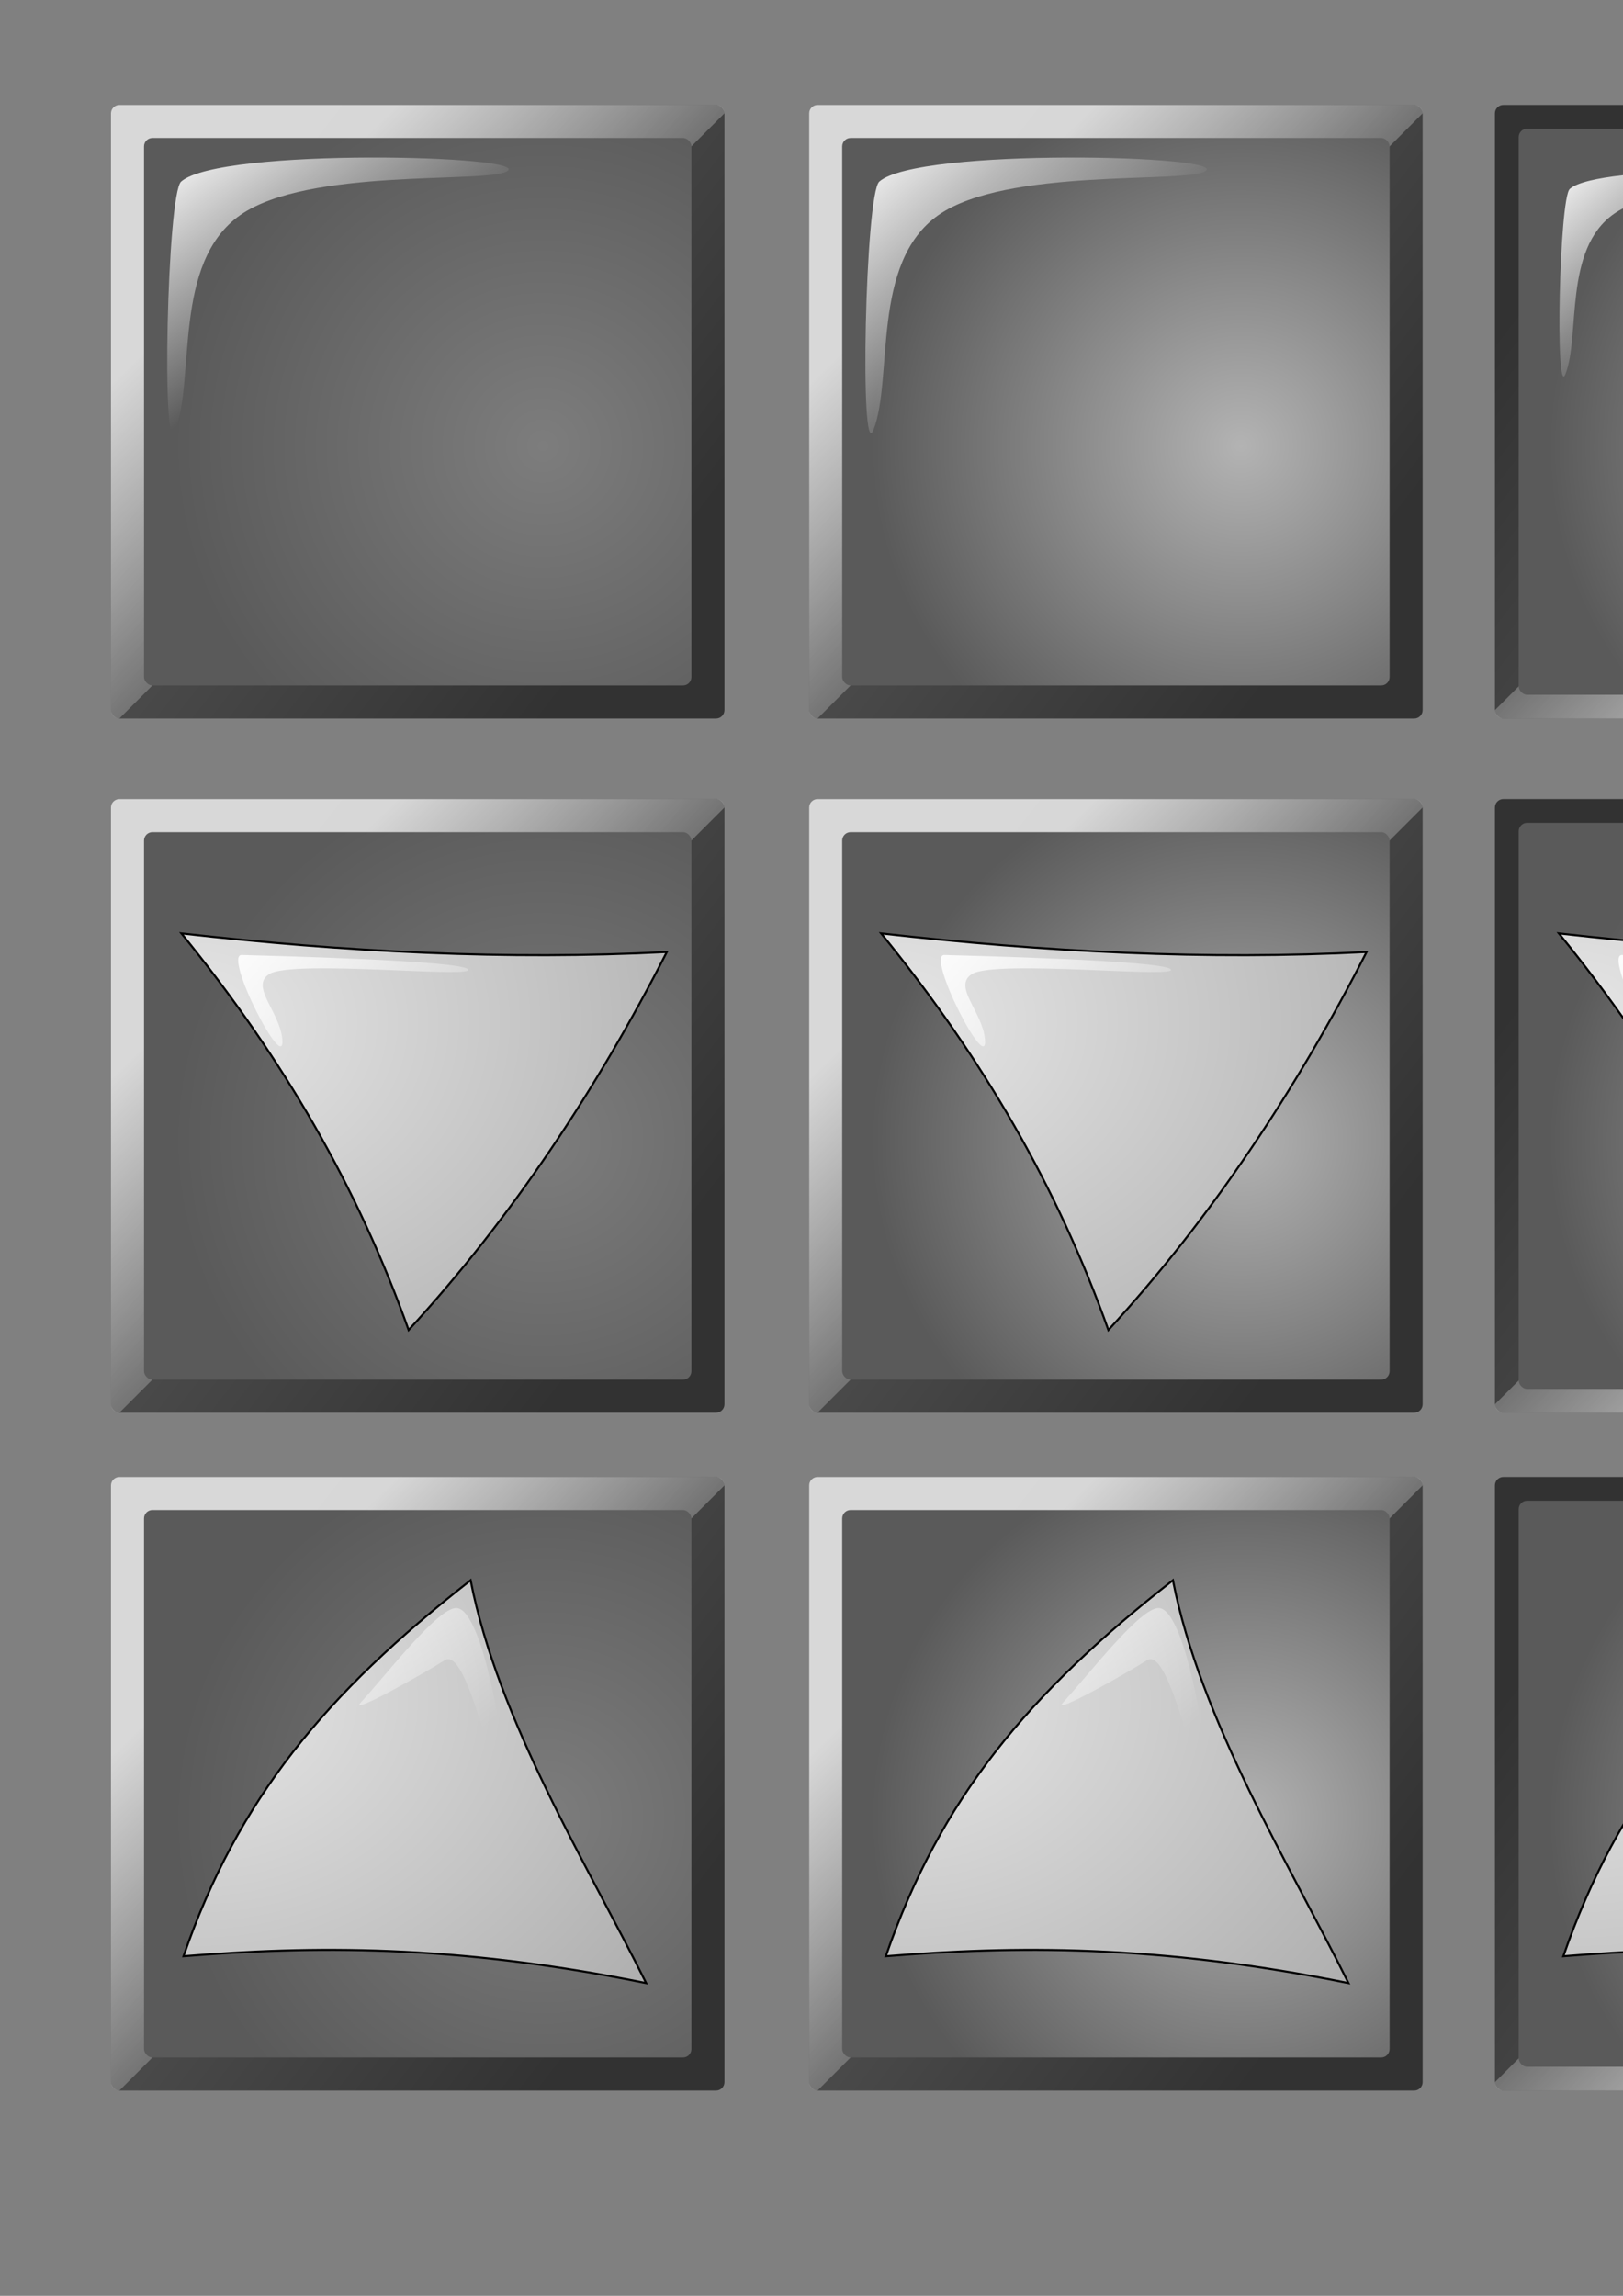 <?xml version="1.0" encoding="UTF-8" standalone="no"?>
<!-- Created with Inkscape (http://www.inkscape.org/) -->
<svg
   xmlns:dc="http://purl.org/dc/elements/1.1/"
   xmlns:cc="http://web.resource.org/cc/"
   xmlns:rdf="http://www.w3.org/1999/02/22-rdf-syntax-ns#"
   xmlns:svg="http://www.w3.org/2000/svg"
   xmlns="http://www.w3.org/2000/svg"
   xmlns:xlink="http://www.w3.org/1999/xlink"
   xmlns:sodipodi="http://inkscape.sourceforge.net/DTD/sodipodi-0.dtd"
   xmlns:inkscape="http://www.inkscape.org/namespaces/inkscape"
   sodipodi:docname="scrollbar.svg"
   sodipodi:docbase="/home/egore/source/lincity-ng/data/images/gui/scrollbar"
   inkscape:version="0.41"
   sodipodi:version="0.32"
   id="svg2"
   height="297mm"
   width="210mm">
  <rect width="100%" height="100%" fill="#808080" stroke="none"/>
  <defs
     id="defs3">
    <linearGradient
       id="linearGradient9067">
      <stop
         id="stop9069"
         offset="0"
         style="stop-color:#e6e6e6;stop-opacity:1;" />
      <stop
         id="stop9071"
         offset="1"
         style="stop-color:#aeaeae;stop-opacity:1;" />
    </linearGradient>
    <linearGradient
       id="linearGradient7479">
      <stop
         id="stop7481"
         offset="0"
         style="stop-color:#b3b3b3;stop-opacity:1;" />
      <stop
         id="stop7483"
         offset="1"
         style="stop-color:#5a5a5a;stop-opacity:1;" />
    </linearGradient>
    <linearGradient
       id="linearGradient4357">
      <stop
         id="stop4359"
         offset="0"
         style="stop-color:#7d7d7d;stop-opacity:1;" />
      <stop
         id="stop4361"
         offset="1"
         style="stop-color:#5a5a5a;stop-opacity:1;" />
    </linearGradient>
    <linearGradient
       id="linearGradient3591">
      <stop
         id="stop3593"
         offset="0"
         style="stop-color:#585858;stop-opacity:1;" />
      <stop
         id="stop3595"
         offset="1"
         style="stop-color:#323232;stop-opacity:1;" />
    </linearGradient>
    <linearGradient
       id="linearGradient2065"
       inkscape:collect="always">
      <stop
         id="stop2067"
         offset="0"
         style="stop-color:#ffffff;stop-opacity:1;" />
      <stop
         id="stop2069"
         offset="1"
         style="stop-color:#ffffff;stop-opacity:0;" />
    </linearGradient>
    <linearGradient
       gradientTransform="translate(354.286,0)"
       y2="269.075"
       x2="317.746"
       y1="105.909"
       x1="107.867"
       gradientUnits="userSpaceOnUse"
       id="linearGradient5929"
       xlink:href="#linearGradient3591"
       inkscape:collect="always" />
    <linearGradient
       gradientTransform="translate(354.286,0)"
       y2="252.874"
       x2="222.821"
       y1="128.649"
       x1="101.884"
       gradientUnits="userSpaceOnUse"
       id="linearGradient5931"
       xlink:href="#linearGradient2065"
       inkscape:collect="always" />
    <radialGradient
       gradientTransform="translate(354.286,0)"
       r="180.719"
       fy="218.039"
       fx="252.64"
       cy="218.039"
       cx="252.64"
       gradientUnits="userSpaceOnUse"
       id="radialGradient5933"
       xlink:href="#linearGradient7479"
       inkscape:collect="always" />
    <linearGradient
       y2="177.012"
       x2="461.669"
       y1="90.361"
       x1="367.269"
       gradientTransform="scale(1.112,0.899)"
       gradientUnits="userSpaceOnUse"
       id="linearGradient5935"
       xlink:href="#linearGradient2065"
       inkscape:collect="always" />
    <linearGradient
       y2="269.075"
       x2="317.746"
       y1="105.909"
       x1="107.867"
       gradientTransform="translate(12.854,0)"
       gradientUnits="userSpaceOnUse"
       id="linearGradient6713"
       xlink:href="#linearGradient3591"
       inkscape:collect="always" />
    <linearGradient
       y2="252.874"
       x2="222.821"
       y1="128.649"
       x1="101.884"
       gradientTransform="translate(12.854,0)"
       gradientUnits="userSpaceOnUse"
       id="linearGradient6715"
       xlink:href="#linearGradient2065"
       inkscape:collect="always" />
    <radialGradient
       r="180.719"
       fy="218.039"
       fx="252.64"
       cy="218.039"
       cx="252.64"
       gradientTransform="translate(12.854,0)"
       gradientUnits="userSpaceOnUse"
       id="radialGradient6717"
       xlink:href="#linearGradient4357"
       inkscape:collect="always" />
    <linearGradient
       y2="185.209"
       x2="131.109"
       y1="96.215"
       x1="53.7"
       gradientTransform="scale(1.112,0.899)"
       gradientUnits="userSpaceOnUse"
       id="linearGradient6719"
       xlink:href="#linearGradient2065"
       inkscape:collect="always" />
    <linearGradient
       y2="269.075"
       x2="317.746"
       y1="105.909"
       x1="107.867"
       gradientTransform="translate(-1072.504,-402.617)"
       gradientUnits="userSpaceOnUse"
       id="linearGradient8251"
       xlink:href="#linearGradient3591"
       inkscape:collect="always" />
    <linearGradient
       y2="252.874"
       x2="222.821"
       y1="128.649"
       x1="101.884"
       gradientTransform="matrix(-1,0,0,-1,1072.504,402.617)"
       gradientUnits="userSpaceOnUse"
       id="linearGradient8253"
       xlink:href="#linearGradient2065"
       inkscape:collect="always" />
    <radialGradient
       r="180.719"
       fy="218.039"
       fx="252.64"
       cy="218.039"
       cx="252.64"
       gradientTransform="matrix(1.034,0,0,1.034,683.155,-6.837)"
       gradientUnits="userSpaceOnUse"
       id="radialGradient8255"
       xlink:href="#linearGradient7479"
       inkscape:collect="always" />
    <linearGradient
       y2="177.012"
       x2="461.669"
       y1="90.361"
       x1="367.269"
       gradientTransform="matrix(0.83,0,0,0.671,446.959,26.14)"
       gradientUnits="userSpaceOnUse"
       id="linearGradient8257"
       xlink:href="#linearGradient2065"
       inkscape:collect="always" />
    <linearGradient
       y2="269.075"
       x2="317.746"
       y1="105.909"
       x1="107.867"
       gradientTransform="translate(354.286,339.411)"
       gradientUnits="userSpaceOnUse"
       id="linearGradient8283"
       xlink:href="#linearGradient3591"
       inkscape:collect="always" />
    <linearGradient
       y2="252.874"
       x2="222.821"
       y1="128.649"
       x1="101.884"
       gradientTransform="translate(354.286,339.411)"
       gradientUnits="userSpaceOnUse"
       id="linearGradient8285"
       xlink:href="#linearGradient2065"
       inkscape:collect="always" />
    <radialGradient
       r="180.719"
       fy="218.039"
       fx="252.64"
       cy="218.039"
       cx="252.64"
       gradientTransform="translate(354.286,339.411)"
       gradientUnits="userSpaceOnUse"
       id="radialGradient8287"
       xlink:href="#linearGradient7479"
       inkscape:collect="always" />
    <linearGradient
       y2="177.012"
       x2="461.669"
       y1="90.361"
       x1="367.269"
       gradientTransform="matrix(1.112,0,0,0.899,0,339.411)"
       gradientUnits="userSpaceOnUse"
       id="linearGradient8289"
       xlink:href="#linearGradient2065"
       inkscape:collect="always" />
    <linearGradient
       y2="269.075"
       x2="317.746"
       y1="105.909"
       x1="107.867"
       gradientTransform="translate(12.854,339.411)"
       gradientUnits="userSpaceOnUse"
       id="linearGradient8291"
       xlink:href="#linearGradient3591"
       inkscape:collect="always" />
    <linearGradient
       y2="252.874"
       x2="222.821"
       y1="128.649"
       x1="101.884"
       gradientTransform="translate(12.854,339.411)"
       gradientUnits="userSpaceOnUse"
       id="linearGradient8293"
       xlink:href="#linearGradient2065"
       inkscape:collect="always" />
    <radialGradient
       r="180.719"
       fy="218.039"
       fx="252.64"
       cy="218.039"
       cx="252.64"
       gradientTransform="translate(12.854,339.411)"
       gradientUnits="userSpaceOnUse"
       id="radialGradient8295"
       xlink:href="#linearGradient4357"
       inkscape:collect="always" />
    <linearGradient
       y2="185.209"
       x2="131.109"
       y1="96.215"
       x1="53.7"
       gradientTransform="matrix(1.112,0,0,0.899,0,339.411)"
       gradientUnits="userSpaceOnUse"
       id="linearGradient8297"
       xlink:href="#linearGradient2065"
       inkscape:collect="always" />
    <linearGradient
       y2="269.075"
       x2="317.746"
       y1="105.909"
       x1="107.867"
       gradientTransform="translate(-1072.504,-742.029)"
       gradientUnits="userSpaceOnUse"
       id="linearGradient8299"
       xlink:href="#linearGradient3591"
       inkscape:collect="always" />
    <linearGradient
       y2="252.874"
       x2="222.821"
       y1="128.649"
       x1="101.884"
       gradientTransform="matrix(-1,0,0,-1,1072.504,742.029)"
       gradientUnits="userSpaceOnUse"
       id="linearGradient8301"
       xlink:href="#linearGradient2065"
       inkscape:collect="always" />
    <radialGradient
       r="180.719"
       fy="218.039"
       fx="252.64"
       cy="218.039"
       cx="252.64"
       gradientTransform="matrix(1.034,0,0,1.034,683.155,332.574)"
       gradientUnits="userSpaceOnUse"
       id="radialGradient8303"
       xlink:href="#linearGradient7479"
       inkscape:collect="always" />
    <linearGradient
       y2="177.012"
       x2="461.669"
       y1="90.361"
       x1="367.269"
       gradientTransform="matrix(0.83,0,0,0.671,446.959,365.551)"
       gradientUnits="userSpaceOnUse"
       id="linearGradient8305"
       xlink:href="#linearGradient2065"
       inkscape:collect="always" />
    <radialGradient
       gradientUnits="userSpaceOnUse"
       r="252.287"
       fy="567.47"
       fx="85.434"
       cy="567.47"
       cx="85.434"
       gradientTransform="matrix(1.106,0,0,0.904,2.857,-13.132)"
       id="radialGradient9075"
       xlink:href="#linearGradient9067"
       inkscape:collect="always" />
    <linearGradient
       y2="177.012"
       x2="461.669"
       y1="90.361"
       x1="367.269"
       gradientTransform="matrix(1.112,0,0,0.899,-316.362,389.751)"
       gradientUnits="userSpaceOnUse"
       id="linearGradient9083"
       xlink:href="#linearGradient2065"
       inkscape:collect="always" />
    <radialGradient
       r="252.287"
       fy="567.47"
       fx="85.434"
       cy="567.47"
       cx="85.434"
       gradientTransform="matrix(1.106,0,0,0.904,345.054,-13.132)"
       gradientUnits="userSpaceOnUse"
       id="radialGradient9089"
       xlink:href="#linearGradient9067"
       inkscape:collect="always" />
    <linearGradient
       y2="177.012"
       x2="461.669"
       y1="90.361"
       x1="367.269"
       gradientTransform="matrix(1.112,0,0,0.899,27.264,389.751)"
       gradientUnits="userSpaceOnUse"
       id="linearGradient9091"
       xlink:href="#linearGradient2065"
       inkscape:collect="always" />
    <radialGradient
       r="252.287"
       fy="567.47"
       fx="85.434"
       cy="567.47"
       cx="85.434"
       gradientTransform="matrix(1.106,0,0,0.904,676.482,-13.132)"
       gradientUnits="userSpaceOnUse"
       id="radialGradient9855"
       xlink:href="#linearGradient9067"
       inkscape:collect="always" />
    <linearGradient
       y2="177.012"
       x2="461.669"
       y1="90.361"
       x1="367.269"
       gradientTransform="matrix(1.112,0,0,0.899,358.692,389.751)"
       gradientUnits="userSpaceOnUse"
       id="linearGradient9857"
       xlink:href="#linearGradient2065"
       inkscape:collect="always" />
    <radialGradient
       r="252.287"
       fy="567.47"
       fx="85.434"
       cy="567.47"
       cx="85.434"
       gradientTransform="matrix(1.106,0,0,0.904,-54.286,1.154)"
       gradientUnits="userSpaceOnUse"
       id="radialGradient10617"
       xlink:href="#linearGradient9067"
       inkscape:collect="always" />
    <linearGradient
       y2="269.075"
       x2="317.746"
       y1="105.909"
       x1="107.867"
       gradientTransform="translate(354.286,670.84)"
       gradientUnits="userSpaceOnUse"
       id="linearGradient10650"
       xlink:href="#linearGradient3591"
       inkscape:collect="always" />
    <linearGradient
       y2="252.874"
       x2="222.821"
       y1="128.649"
       x1="101.884"
       gradientTransform="translate(354.286,670.84)"
       gradientUnits="userSpaceOnUse"
       id="linearGradient10652"
       xlink:href="#linearGradient2065"
       inkscape:collect="always" />
    <radialGradient
       r="180.719"
       fy="218.039"
       fx="252.64"
       cy="218.039"
       cx="252.64"
       gradientTransform="translate(354.286,670.84)"
       gradientUnits="userSpaceOnUse"
       id="radialGradient10654"
       xlink:href="#linearGradient7479"
       inkscape:collect="always" />
    <linearGradient
       y2="269.075"
       x2="317.746"
       y1="105.909"
       x1="107.867"
       gradientTransform="translate(12.854,670.84)"
       gradientUnits="userSpaceOnUse"
       id="linearGradient10656"
       xlink:href="#linearGradient3591"
       inkscape:collect="always" />
    <linearGradient
       y2="252.874"
       x2="222.821"
       y1="128.649"
       x1="101.884"
       gradientTransform="translate(12.854,670.84)"
       gradientUnits="userSpaceOnUse"
       id="linearGradient10658"
       xlink:href="#linearGradient2065"
       inkscape:collect="always" />
    <radialGradient
       r="180.719"
       fy="218.039"
       fx="252.64"
       cy="218.039"
       cx="252.64"
       gradientTransform="translate(12.854,670.84)"
       gradientUnits="userSpaceOnUse"
       id="radialGradient10660"
       xlink:href="#linearGradient4357"
       inkscape:collect="always" />
    <linearGradient
       y2="269.075"
       x2="317.746"
       y1="105.909"
       x1="107.867"
       gradientTransform="translate(-1072.504,-1073.457)"
       gradientUnits="userSpaceOnUse"
       id="linearGradient10662"
       xlink:href="#linearGradient3591"
       inkscape:collect="always" />
    <linearGradient
       y2="252.874"
       x2="222.821"
       y1="128.649"
       x1="101.884"
       gradientTransform="matrix(-1,0,0,-1,1072.504,1073.457)"
       gradientUnits="userSpaceOnUse"
       id="linearGradient10664"
       xlink:href="#linearGradient2065"
       inkscape:collect="always" />
    <radialGradient
       r="180.719"
       fy="218.039"
       fx="252.64"
       cy="218.039"
       cx="252.64"
       gradientTransform="matrix(1.034,0,0,1.034,683.155,664.003)"
       gradientUnits="userSpaceOnUse"
       id="radialGradient10666"
       xlink:href="#linearGradient7479"
       inkscape:collect="always" />
    <radialGradient
       r="252.287"
       fy="567.47"
       fx="85.434"
       cy="567.47"
       cx="85.434"
       gradientTransform="matrix(1.106,0,0,0.904,2.857,318.297)"
       gradientUnits="userSpaceOnUse"
       id="radialGradient10668"
       xlink:href="#linearGradient9067"
       inkscape:collect="always" />
    <linearGradient
       y2="177.012"
       x2="461.669"
       y1="90.361"
       x1="367.269"
       gradientTransform="matrix(1.112,0,0,0.899,-316.362,721.18)"
       gradientUnits="userSpaceOnUse"
       id="linearGradient10670"
       xlink:href="#linearGradient2065"
       inkscape:collect="always" />
    <radialGradient
       r="252.287"
       fy="567.47"
       fx="85.434"
       cy="567.47"
       cx="85.434"
       gradientTransform="matrix(1.106,0,0,0.904,345.054,318.297)"
       gradientUnits="userSpaceOnUse"
       id="radialGradient10672"
       xlink:href="#linearGradient9067"
       inkscape:collect="always" />
    <linearGradient
       y2="177.012"
       x2="461.669"
       y1="90.361"
       x1="367.269"
       gradientTransform="matrix(1.112,0,0,0.899,27.264,721.18)"
       gradientUnits="userSpaceOnUse"
       id="linearGradient10674"
       xlink:href="#linearGradient2065"
       inkscape:collect="always" />
    <radialGradient
       r="252.287"
       fy="567.47"
       fx="85.434"
       cy="567.47"
       cx="85.434"
       gradientTransform="matrix(1.106,0,0,0.904,676.482,318.297)"
       gradientUnits="userSpaceOnUse"
       id="radialGradient10676"
       xlink:href="#linearGradient9067"
       inkscape:collect="always" />
    <linearGradient
       y2="177.012"
       x2="461.669"
       y1="90.361"
       x1="367.269"
       gradientTransform="matrix(1.112,0,0,0.899,358.692,721.18)"
       gradientUnits="userSpaceOnUse"
       id="linearGradient10678"
       xlink:href="#linearGradient2065"
       inkscape:collect="always" />
    <radialGradient
       r="252.287"
       fy="567.47"
       fx="85.434"
       cy="567.47"
       cx="85.434"
       gradientTransform="matrix(1.106,0,0,0.904,346.309,318.297)"
       gradientUnits="userSpaceOnUse"
       id="radialGradient10684"
       xlink:href="#linearGradient9067"
       inkscape:collect="always" />
    <linearGradient
       y2="177.012"
       x2="461.669"
       y1="90.361"
       x1="367.269"
       gradientTransform="matrix(1.112,0,0,0.899,27.09,721.18)"
       gradientUnits="userSpaceOnUse"
       id="linearGradient10686"
       xlink:href="#linearGradient2065"
       inkscape:collect="always" />
    <radialGradient
       r="252.287"
       fy="567.47"
       fx="85.434"
       cy="567.47"
       cx="85.434"
       gradientTransform="matrix(1.106,0,0,0.904,677.639,318.297)"
       gradientUnits="userSpaceOnUse"
       id="radialGradient10692"
       xlink:href="#linearGradient9067"
       inkscape:collect="always" />
    <linearGradient
       y2="177.012"
       x2="461.669"
       y1="90.361"
       x1="367.269"
       gradientTransform="matrix(1.112,0,0,0.899,358.42,721.18)"
       gradientUnits="userSpaceOnUse"
       id="linearGradient10694"
       xlink:href="#linearGradient2065"
       inkscape:collect="always" />
  </defs>
  <sodipodi:namedview
     inkscape:window-y="0"
     inkscape:window-x="0"
     inkscape:window-height="966"
     inkscape:window-width="1272"
     inkscape:current-layer="layer1"
     inkscape:document-units="px"
     inkscape:cy="259.56648"
     inkscape:cx="547.65893"
     inkscape:zoom="0.70000000"
     inkscape:pageshadow="2"
     inkscape:pageopacity="0.0"
     borderopacity="1.0"
     bordercolor="#666666"
     pagecolor="#ffffff"
     id="base" />
  <g
     id="layer1"
     inkscape:groupmode="layer"
     inkscape:label="Layer 1">
    <rect
       inkscape:export-ydpi="6.0000000"
       inkscape:export-xdpi="6.0000000"
       inkscape:export-filename="/home/egore/source/lincity-ng/data/images/gui/scrollbar/scroller_hover.png"
       rx="4.109"
       ry="4.109"
       y="51.301"
       x="395.702"
       height="300.015"
       width="300.015"
       id="rect5921"
       style="fill:url(#linearGradient5929);fill-opacity:1;stroke:none;stroke-width:3;stroke-linecap:round;stroke-linejoin:round;stroke-miterlimit:4;stroke-opacity:1" />
    <path
       inkscape:export-ydpi="6.0000000"
       inkscape:export-xdpi="6.0000000"
       inkscape:export-filename="/home/egore/source/lincity-ng/data/images/gui/scrollbar/scroller_hover.png"
       sodipodi:nodetypes="ccccccc"
       id="path5923"
       d="M 399.811,51.301 L 691.608,51.301 C 693.885,51.301 695.717,53.134 695.717,55.41 L 399.811,351.316 C 397.535,351.316 395.702,349.484 395.702,347.207 L 395.702,55.41 C 395.702,53.134 397.535,51.301 399.811,51.301 z "
       style="opacity:0.766;fill:url(#linearGradient5931);fill-opacity:1;stroke:none;stroke-width:3;stroke-linecap:round;stroke-linejoin:round;stroke-miterlimit:4;stroke-opacity:1" />
    <rect
       inkscape:export-ydpi="6.0000000"
       inkscape:export-xdpi="6.0000000"
       inkscape:export-filename="/home/egore/source/lincity-ng/data/images/gui/scrollbar/scroller_hover.png"
       rx="4.109"
       ry="4.109"
       y="67.463"
       x="411.864"
       height="267.69"
       width="267.69"
       id="rect5925"
       style="stroke-opacity:1;stroke-miterlimit:4;stroke-linejoin:round;stroke-linecap:round;stroke-width:3;stroke:none;fill-opacity:1.0;fill:url(#radialGradient5933)" />
    <path
       inkscape:export-ydpi="6.0000000"
       inkscape:export-xdpi="6.0000000"
       inkscape:export-filename="/home/egore/source/lincity-ng/data/images/gui/scrollbar/scroller_hover.png"
       sodipodi:nodetypes="cssss"
       id="path5927"
       d="M 427.143,210.219 C 420.313,227.545 423.105,94.872 430,88.791 C 449.042,71.995 603.137,75.895 589.286,83.791 C 578.831,89.751 491.973,81.893 458.836,105.225 C 425.699,128.556 436.998,185.219 427.143,210.219 z "
       style="stroke-opacity:1;stroke-linejoin:miter;stroke-linecap:butt;stroke-width:1px;stroke:none;fill-rule:evenodd;fill-opacity:1.0;fill:url(#linearGradient5935)" />
    <rect
       inkscape:export-ydpi="6.0000000"
       inkscape:export-xdpi="6.0000000"
       inkscape:export-filename="/home/egore/source/lincity-ng/data/images/gui/scrollbar/scroller.png"
       rx="4.109"
       ry="4.109"
       y="51.301"
       x="54.27"
       height="300.015"
       width="300.015"
       id="rect6705"
       style="fill:url(#linearGradient6713);fill-opacity:1;stroke:none;stroke-width:3;stroke-linecap:round;stroke-linejoin:round;stroke-miterlimit:4;stroke-opacity:1" />
    <path
       inkscape:export-ydpi="6.0000000"
       inkscape:export-xdpi="6.0000000"
       inkscape:export-filename="/home/egore/source/lincity-ng/data/images/gui/scrollbar/scroller.png"
       sodipodi:nodetypes="ccccccc"
       id="path6707"
       d="M 58.379,51.301 L 350.177,51.301 C 352.453,51.301 354.286,53.134 354.286,55.41 L 58.379,351.316 C 56.103,351.316 54.27,349.484 54.27,347.207 L 54.27,55.41 C 54.27,53.134 56.103,51.301 58.379,51.301 z "
       style="opacity:0.766;fill:url(#linearGradient6715);fill-opacity:1;stroke:none;stroke-width:3;stroke-linecap:round;stroke-linejoin:round;stroke-miterlimit:4;stroke-opacity:1" />
    <rect
       inkscape:export-ydpi="6.0000000"
       inkscape:export-xdpi="6.0000000"
       inkscape:export-filename="/home/egore/source/lincity-ng/data/images/gui/scrollbar/scroller.png"
       rx="4.109"
       ry="4.109"
       y="67.463"
       x="70.433"
       height="267.69"
       width="267.69"
       id="rect6709"
       style="fill:url(#radialGradient6717);fill-opacity:1;stroke:none;stroke-width:3;stroke-linecap:round;stroke-linejoin:round;stroke-miterlimit:4;stroke-opacity:1" />
    <path
       inkscape:export-ydpi="6.0000000"
       inkscape:export-xdpi="6.0000000"
       inkscape:export-filename="/home/egore/source/lincity-ng/data/images/gui/scrollbar/scroller.png"
       sodipodi:nodetypes="cssss"
       id="path6711"
       d="M 85.711,210.219 C 78.881,227.545 81.674,94.872 88.568,88.791 C 107.61,71.995 261.705,75.895 247.854,83.791 C 237.399,89.751 150.541,81.893 117.404,105.225 C 84.267,128.556 95.566,185.219 85.711,210.219 z "
       style="stroke-opacity:1;stroke-linejoin:miter;stroke-linecap:butt;stroke-width:1px;stroke:none;fill-rule:evenodd;fill-opacity:1.0;fill:url(#linearGradient6719)" />
    <rect
       inkscape:export-ydpi="6.0000000"
       inkscape:export-xdpi="6.0000000"
       inkscape:export-filename="/home/egore/source/lincity-ng/data/images/gui/scrollbar/scroller_clicked.png"
       transform="scale(-1,-1)"
       rx="4.109"
       ry="4.109"
       y="-351.316"
       x="-1031.088"
       height="300.015"
       width="300.015"
       id="rect8243"
       style="fill:url(#linearGradient8251);fill-opacity:1;stroke:none;stroke-width:3;stroke-linecap:round;stroke-linejoin:round;stroke-miterlimit:4;stroke-opacity:1" />
    <path
       inkscape:export-ydpi="6.0000000"
       inkscape:export-xdpi="6.0000000"
       inkscape:export-filename="/home/egore/source/lincity-ng/data/images/gui/scrollbar/scroller_clicked.png"
       sodipodi:nodetypes="ccccccc"
       id="path8245"
       d="M 1026.979,351.316 L 735.182,351.316 C 732.905,351.316 731.073,349.484 731.073,347.207 L 1026.979,51.301 C 1029.255,51.301 1031.088,53.134 1031.088,55.41 L 1031.088,347.207 C 1031.088,349.484 1029.255,351.316 1026.979,351.316 z "
       style="opacity:0.766;fill:url(#linearGradient8253);fill-opacity:1;stroke:none;stroke-width:3;stroke-linecap:round;stroke-linejoin:round;stroke-miterlimit:4;stroke-opacity:1" />
    <rect
       inkscape:export-ydpi="6.0000000"
       inkscape:export-xdpi="6.0000000"
       inkscape:export-filename="/home/egore/source/lincity-ng/data/images/gui/scrollbar/scroller_clicked.png"
       rx="4.109"
       ry="4.109"
       y="62.918"
       x="742.689"
       height="276.782"
       width="276.782"
       id="rect8247"
       style="fill:url(#radialGradient8255);fill-opacity:1;stroke:none;stroke-width:3;stroke-linecap:round;stroke-linejoin:round;stroke-miterlimit:4;stroke-opacity:1" />
    <path
       inkscape:export-ydpi="6.0000000"
       inkscape:export-xdpi="6.0000000"
       inkscape:export-filename="/home/egore/source/lincity-ng/data/images/gui/scrollbar/scroller_clicked.png"
       sodipodi:nodetypes="cssss"
       id="path8249"
       d="M 765.555,182.938 C 760.461,195.861 762.544,96.903 767.686,92.367 C 781.889,79.84 896.825,82.749 886.494,88.638 C 878.696,93.083 813.91,87.223 789.194,104.625 C 764.478,122.028 772.906,164.291 765.555,182.938 z "
       style="fill:url(#linearGradient8257);fill-opacity:1;fill-rule:evenodd;stroke:none;stroke-width:1px;stroke-linecap:butt;stroke-linejoin:miter;stroke-opacity:1" />
    <rect
       inkscape:export-ydpi="6.0000000"
       inkscape:export-xdpi="6.0000000"
       inkscape:export-filename="/home/egore/source/lincity-ng/data/images/gui/scrollbar/arrow_down_hover.png"
       rx="4.109"
       ry="4.109"
       y="390.712"
       x="395.702"
       height="300.015"
       width="300.015"
       id="rect8259"
       style="fill:url(#linearGradient8283);fill-opacity:1;stroke:none;stroke-width:3;stroke-linecap:round;stroke-linejoin:round;stroke-miterlimit:4;stroke-opacity:1" />
    <path
       inkscape:export-ydpi="6.0000000"
       inkscape:export-xdpi="6.0000000"
       inkscape:export-filename="/home/egore/source/lincity-ng/data/images/gui/scrollbar/arrow_down_hover.png"
       sodipodi:nodetypes="ccccccc"
       id="path8261"
       d="M 399.811,390.712 L 691.608,390.712 C 693.885,390.712 695.717,392.545 695.717,394.821 L 399.811,690.728 C 397.535,690.728 395.702,688.895 395.702,686.619 L 395.702,394.821 C 395.702,392.545 397.535,390.712 399.811,390.712 z "
       style="opacity:0.766;fill:url(#linearGradient8285);fill-opacity:1;stroke:none;stroke-width:3;stroke-linecap:round;stroke-linejoin:round;stroke-miterlimit:4;stroke-opacity:1" />
    <rect
       inkscape:export-ydpi="6.0000000"
       inkscape:export-xdpi="6.0000000"
       inkscape:export-filename="/home/egore/source/lincity-ng/data/images/gui/scrollbar/arrow_down_hover.png"
       rx="4.109"
       ry="4.109"
       y="406.875"
       x="411.864"
       height="267.69"
       width="267.69"
       id="rect8263"
       style="fill:url(#radialGradient8287);fill-opacity:1;stroke:none;stroke-width:3;stroke-linecap:round;stroke-linejoin:round;stroke-miterlimit:4;stroke-opacity:1" />
    <rect
       inkscape:export-ydpi="6.0000000"
       inkscape:export-xdpi="6.0000000"
       inkscape:export-filename="/home/egore/source/lincity-ng/data/images/gui/scrollbar/arrow_down.png"
       rx="4.109"
       ry="4.109"
       y="390.712"
       x="54.27"
       height="300.015"
       width="300.015"
       id="rect8267"
       style="fill:url(#linearGradient8291);fill-opacity:1;stroke:none;stroke-width:3;stroke-linecap:round;stroke-linejoin:round;stroke-miterlimit:4;stroke-opacity:1" />
    <path
       inkscape:export-ydpi="6.0000000"
       inkscape:export-xdpi="6.0000000"
       inkscape:export-filename="/home/egore/source/lincity-ng/data/images/gui/scrollbar/arrow_down.png"
       sodipodi:nodetypes="ccccccc"
       id="path8269"
       d="M 58.379,390.712 L 350.177,390.712 C 352.453,390.712 354.286,392.545 354.286,394.821 L 58.379,690.728 C 56.103,690.728 54.27,688.895 54.27,686.619 L 54.27,394.821 C 54.27,392.545 56.103,390.712 58.379,390.712 z "
       style="opacity:0.766;fill:url(#linearGradient8293);fill-opacity:1;stroke:none;stroke-width:3;stroke-linecap:round;stroke-linejoin:round;stroke-miterlimit:4;stroke-opacity:1" />
    <rect
       inkscape:export-ydpi="6.0000000"
       inkscape:export-xdpi="6.0000000"
       inkscape:export-filename="/home/egore/source/lincity-ng/data/images/gui/scrollbar/arrow_down.png"
       rx="4.109"
       ry="4.109"
       y="406.875"
       x="70.433"
       height="267.69"
       width="267.69"
       id="rect8271"
       style="fill:url(#radialGradient8295);fill-opacity:1;stroke:none;stroke-width:3;stroke-linecap:round;stroke-linejoin:round;stroke-miterlimit:4;stroke-opacity:1" />
    <rect
       inkscape:export-ydpi="6.0000000"
       inkscape:export-xdpi="6.0000000"
       inkscape:export-filename="/home/egore/source/lincity-ng/data/images/gui/scrollbar/arrow_down_clicked.png"
       transform="scale(-1,-1)"
       rx="4.109"
       ry="4.109"
       y="-690.728"
       x="-1031.088"
       height="300.015"
       width="300.015"
       id="rect8275"
       style="fill:url(#linearGradient8299);fill-opacity:1;stroke:none;stroke-width:3;stroke-linecap:round;stroke-linejoin:round;stroke-miterlimit:4;stroke-opacity:1" />
    <path
       inkscape:export-ydpi="6.0000000"
       inkscape:export-xdpi="6.0000000"
       inkscape:export-filename="/home/egore/source/lincity-ng/data/images/gui/scrollbar/arrow_down_clicked.png"
       sodipodi:nodetypes="ccccccc"
       id="path8277"
       d="M 1026.979,690.728 L 735.182,690.728 C 732.905,690.728 731.073,688.895 731.073,686.619 L 1026.979,390.712 C 1029.255,390.712 1031.088,392.545 1031.088,394.821 L 1031.088,686.619 C 1031.088,688.895 1029.255,690.728 1026.979,690.728 z "
       style="opacity:0.766;fill:url(#linearGradient8301);fill-opacity:1;stroke:none;stroke-width:3;stroke-linecap:round;stroke-linejoin:round;stroke-miterlimit:4;stroke-opacity:1" />
    <rect
       inkscape:export-ydpi="6.0000000"
       inkscape:export-xdpi="6.0000000"
       inkscape:export-filename="/home/egore/source/lincity-ng/data/images/gui/scrollbar/arrow_down_clicked.png"
       rx="4.109"
       ry="4.109"
       y="402.329"
       x="742.689"
       height="276.782"
       width="276.782"
       id="rect8279"
       style="fill:url(#radialGradient8303);fill-opacity:1;stroke:none;stroke-width:3;stroke-linecap:round;stroke-linejoin:round;stroke-miterlimit:4;stroke-opacity:1" />
    <path
       inkscape:export-ydpi="6.0000000"
       inkscape:export-xdpi="6.0000000"
       inkscape:export-filename="/home/egore/source/lincity-ng/data/images/gui/scrollbar/arrow_down.png"
       sodipodi:nodetypes="cccc"
       id="path8307"
       d="M 88.72,456.372 C 138.891,517.991 174.92,580.621 199.837,650.321 C 250.008,595.773 292.097,532.134 326.106,465.464 C 247.987,469.504 168.859,465.464 88.72,456.372 z "
       style="fill:url(#radialGradient9075);fill-opacity:1;fill-rule:evenodd;stroke:#000000;stroke-width:1px;stroke-linecap:butt;stroke-linejoin:miter;stroke-opacity:1" />
    <path
       inkscape:export-ydpi="6.0000000"
       inkscape:export-xdpi="6.0000000"
       inkscape:export-filename="/home/egore/source/lincity-ng/data/images/gui/scrollbar/arrow_down.png"
       sodipodi:nodetypes="cssss"
       id="path9081"
       d="M 138.055,508.047 C 139.796,526.589 108.994,466.673 118.184,466.925 C 131.923,467.302 223.599,469.558 228.73,473.795 C 234.735,478.754 143.097,468.935 131.615,476.288 C 122.196,482.321 136.799,494.664 138.055,508.047 z "
       style="fill:url(#linearGradient9083);fill-opacity:1;fill-rule:evenodd;stroke:none;stroke-width:1px;stroke-linecap:butt;stroke-linejoin:miter;stroke-opacity:1" />
    <path
       inkscape:export-ydpi="6.0000000"
       inkscape:export-xdpi="6.0000000"
       inkscape:export-filename="/home/egore/source/lincity-ng/data/images/gui/scrollbar/arrow_down_hover.png"
       sodipodi:nodetypes="cccc"
       id="path9085"
       d="M 430.917,456.372 C 481.088,517.991 517.116,580.621 542.033,650.321 C 592.204,595.773 634.294,532.134 668.303,465.464 C 590.184,469.504 511.055,465.464 430.917,456.372 z "
       style="fill:url(#radialGradient9089);fill-opacity:1;fill-rule:evenodd;stroke:#000000;stroke-width:1px;stroke-linecap:butt;stroke-linejoin:miter;stroke-opacity:1" />
    <path
       inkscape:export-ydpi="6.0000000"
       inkscape:export-xdpi="6.0000000"
       inkscape:export-filename="/home/egore/source/lincity-ng/data/images/gui/scrollbar/arrow_down_hover.png"
       sodipodi:nodetypes="cssss"
       id="path9087"
       d="M 481.681,508.047 C 483.422,526.589 452.619,466.673 461.809,466.925 C 475.548,467.302 567.224,469.558 572.355,473.795 C 578.361,478.754 486.722,468.935 475.24,476.288 C 465.821,482.321 480.424,494.664 481.681,508.047 z "
       style="fill:url(#linearGradient9091);fill-opacity:1;fill-rule:evenodd;stroke:none;stroke-width:1px;stroke-linecap:butt;stroke-linejoin:miter;stroke-opacity:1" />
    <path
       inkscape:export-ydpi="6.0000000"
       inkscape:export-xdpi="6.0000000"
       inkscape:export-filename="/home/egore/source/lincity-ng/data/images/gui/scrollbar/arrow_down_clicked.png"
       sodipodi:nodetypes="cccc"
       id="path9851"
       d="M 762.345,456.372 C 812.516,517.991 848.545,580.621 873.462,650.321 C 923.633,595.773 965.723,532.134 999.731,465.464 C 921.613,469.504 842.484,465.464 762.345,456.372 z "
       style="fill:url(#radialGradient9855);fill-opacity:1;fill-rule:evenodd;stroke:#000000;stroke-width:1px;stroke-linecap:butt;stroke-linejoin:miter;stroke-opacity:1" />
    <path
       inkscape:export-ydpi="6.0000000"
       inkscape:export-xdpi="6.0000000"
       inkscape:export-filename="/home/egore/source/lincity-ng/data/images/gui/scrollbar/arrow_down_clicked.png"
       sodipodi:nodetypes="cssss"
       id="path9853"
       d="M 813.109,508.047 C 814.85,526.589 784.048,466.673 793.238,466.925 C 806.976,467.302 898.653,469.558 903.784,473.795 C 909.789,478.754 818.15,468.935 806.669,476.288 C 797.25,482.321 811.852,494.664 813.109,508.047 z "
       style="fill:url(#linearGradient9857);fill-opacity:1;fill-rule:evenodd;stroke:none;stroke-width:1px;stroke-linecap:butt;stroke-linejoin:miter;stroke-opacity:1" />
    <rect
       inkscape:export-ydpi="6.0000000"
       inkscape:export-xdpi="6.0000000"
       inkscape:export-filename="/home/egore/source/lincity-ng/data/images/gui/scrollbar/arrow_up_hover.png"
       rx="4.109"
       ry="4.109"
       y="722.141"
       x="395.702"
       height="300.015"
       width="300.015"
       id="rect10620"
       style="fill:url(#linearGradient10650);fill-opacity:1;stroke:none;stroke-width:3;stroke-linecap:round;stroke-linejoin:round;stroke-miterlimit:4;stroke-opacity:1" />
    <path
       inkscape:export-ydpi="6.0000000"
       inkscape:export-xdpi="6.0000000"
       inkscape:export-filename="/home/egore/source/lincity-ng/data/images/gui/scrollbar/arrow_up_hover.png"
       sodipodi:nodetypes="ccccccc"
       id="path10622"
       d="M 399.811,722.141 L 691.608,722.141 C 693.885,722.141 695.717,723.973 695.717,726.25 L 399.811,1022.156 C 397.535,1022.156 395.702,1020.324 395.702,1018.047 L 395.702,726.25 C 395.702,723.973 397.535,722.141 399.811,722.141 z "
       style="opacity:0.766;fill:url(#linearGradient10652);fill-opacity:1;stroke:none;stroke-width:3;stroke-linecap:round;stroke-linejoin:round;stroke-miterlimit:4;stroke-opacity:1" />
    <rect
       inkscape:export-ydpi="6.0000000"
       inkscape:export-xdpi="6.0000000"
       inkscape:export-filename="/home/egore/source/lincity-ng/data/images/gui/scrollbar/arrow_up_hover.png"
       rx="4.109"
       ry="4.109"
       y="738.303"
       x="411.864"
       height="267.69"
       width="267.69"
       id="rect10624"
       style="fill:url(#radialGradient10654);fill-opacity:1;stroke:none;stroke-width:3;stroke-linecap:round;stroke-linejoin:round;stroke-miterlimit:4;stroke-opacity:1" />
    <rect
       inkscape:export-ydpi="6.0000000"
       inkscape:export-xdpi="6.0000000"
       inkscape:export-filename="/home/egore/source/lincity-ng/data/images/gui/scrollbar/arrow_up.png"
       rx="4.109"
       ry="4.109"
       y="722.141"
       x="54.27"
       height="300.015"
       width="300.015"
       id="rect10626"
       style="fill:url(#linearGradient10656);fill-opacity:1;stroke:none;stroke-width:3;stroke-linecap:round;stroke-linejoin:round;stroke-miterlimit:4;stroke-opacity:1" />
    <path
       inkscape:export-ydpi="6.0000000"
       inkscape:export-xdpi="6.0000000"
       inkscape:export-filename="/home/egore/source/lincity-ng/data/images/gui/scrollbar/arrow_up.png"
       sodipodi:nodetypes="ccccccc"
       id="path10628"
       d="M 58.379,722.141 L 350.177,722.141 C 352.453,722.141 354.286,723.973 354.286,726.25 L 58.379,1022.156 C 56.103,1022.156 54.27,1020.324 54.27,1018.047 L 54.27,726.25 C 54.27,723.973 56.103,722.141 58.379,722.141 z "
       style="opacity:0.766;fill:url(#linearGradient10658);fill-opacity:1;stroke:none;stroke-width:3;stroke-linecap:round;stroke-linejoin:round;stroke-miterlimit:4;stroke-opacity:1" />
    <rect
       inkscape:export-ydpi="6.0000000"
       inkscape:export-xdpi="6.0000000"
       inkscape:export-filename="/home/egore/source/lincity-ng/data/images/gui/scrollbar/arrow_up.png"
       rx="4.109"
       ry="4.109"
       y="738.303"
       x="70.433"
       height="267.69"
       width="267.69"
       id="rect10630"
       style="fill:url(#radialGradient10660);fill-opacity:1;stroke:none;stroke-width:3;stroke-linecap:round;stroke-linejoin:round;stroke-miterlimit:4;stroke-opacity:1" />
    <rect
       inkscape:export-ydpi="6.0000000"
       inkscape:export-xdpi="6.0000000"
       inkscape:export-filename="/home/egore/source/lincity-ng/data/images/gui/scrollbar/arrow_up_clicked.png"
       transform="scale(-1,-1)"
       rx="4.109"
       ry="4.109"
       y="-1022.156"
       x="-1031.088"
       height="300.015"
       width="300.015"
       id="rect10632"
       style="fill:url(#linearGradient10662);fill-opacity:1;stroke:none;stroke-width:3;stroke-linecap:round;stroke-linejoin:round;stroke-miterlimit:4;stroke-opacity:1" />
    <path
       inkscape:export-ydpi="6.0000000"
       inkscape:export-xdpi="6.0000000"
       inkscape:export-filename="/home/egore/source/lincity-ng/data/images/gui/scrollbar/arrow_up_clicked.png"
       sodipodi:nodetypes="ccccccc"
       id="path10634"
       d="M 1026.979,1022.156 L 735.182,1022.156 C 732.905,1022.156 731.073,1020.324 731.073,1018.047 L 1026.979,722.141 C 1029.255,722.141 1031.088,723.973 1031.088,726.25 L 1031.088,1018.047 C 1031.088,1020.324 1029.255,1022.156 1026.979,1022.156 z "
       style="opacity:0.766;fill:url(#linearGradient10664);fill-opacity:1;stroke:none;stroke-width:3;stroke-linecap:round;stroke-linejoin:round;stroke-miterlimit:4;stroke-opacity:1" />
    <rect
       inkscape:export-ydpi="6.0000000"
       inkscape:export-xdpi="6.0000000"
       inkscape:export-filename="/home/egore/source/lincity-ng/data/images/gui/scrollbar/arrow_up_clicked.png"
       rx="4.109"
       ry="4.109"
       y="733.758"
       x="742.689"
       height="276.782"
       width="276.782"
       id="rect10636"
       style="fill:url(#radialGradient10666);fill-opacity:1;stroke:none;stroke-width:3;stroke-linecap:round;stroke-linejoin:round;stroke-miterlimit:4;stroke-opacity:1" />
    <path
       inkscape:export-ydpi="6.0000000"
       inkscape:export-xdpi="6.0000000"
       inkscape:export-filename="/home/egore/source/lincity-ng/data/images/gui/scrollbar/arrow_up.png"
       sodipodi:nodetypes="cccc"
       id="path10638"
       d="M 89.73,956.496 C 152.023,951.445 221.387,950.435 316.004,969.628 C 287.383,912.05 243.61,841.339 230.141,772.648 C 159.094,828.207 116.331,879.725 89.73,956.496 z "
       style="fill:url(#radialGradient10668);fill-opacity:1;fill-rule:evenodd;stroke:#000000;stroke-width:1px;stroke-linecap:butt;stroke-linejoin:miter;stroke-opacity:1" />
    <path
       inkscape:export-ydpi="6.0000000"
       inkscape:export-xdpi="6.0000000"
       inkscape:export-filename="/home/egore/source/lincity-ng/data/images/gui/scrollbar/arrow_up.png"
       sodipodi:nodetypes="cssss"
       id="path10640"
       d="M 176.441,832.404 C 189.086,818.732 214.05,785.98 223.24,786.232 C 236.978,786.609 248.853,864.626 245.903,869.873 C 242.085,876.662 228.96,804.404 217.478,811.758 C 208.059,817.79 170.134,839.224 176.441,832.404 z "
       style="fill:url(#linearGradient10670);fill-opacity:1;fill-rule:evenodd;stroke:none;stroke-width:1px;stroke-linecap:butt;stroke-linejoin:miter;stroke-opacity:1" />
    <path
       inkscape:export-ydpi="6.0000000"
       inkscape:export-xdpi="6.0000000"
       inkscape:export-filename="/home/egore/source/lincity-ng/data/images/gui/scrollbar/arrow_up_hover.png"
       sodipodi:nodetypes="cccc"
       id="path10680"
       d="M 433.182,956.496 C 495.475,951.445 564.839,950.435 659.456,969.628 C 630.835,912.05 587.062,841.339 573.593,772.648 C 502.546,828.207 459.783,879.725 433.182,956.496 z "
       style="fill:url(#radialGradient10684);fill-opacity:1;fill-rule:evenodd;stroke:#000000;stroke-width:1px;stroke-linecap:butt;stroke-linejoin:miter;stroke-opacity:1" />
    <path
       inkscape:export-ydpi="6.0000000"
       inkscape:export-xdpi="6.0000000"
       inkscape:export-filename="/home/egore/source/lincity-ng/data/images/gui/scrollbar/arrow_up_hover.png"
       sodipodi:nodetypes="cssss"
       id="path10682"
       d="M 519.893,832.404 C 532.538,818.732 557.502,785.98 566.692,786.232 C 580.43,786.609 592.305,864.626 589.354,869.873 C 585.537,876.662 572.412,804.404 560.93,811.758 C 551.511,817.79 513.586,839.224 519.893,832.404 z "
       style="fill:url(#linearGradient10686);fill-opacity:1;fill-rule:evenodd;stroke:none;stroke-width:1px;stroke-linecap:butt;stroke-linejoin:miter;stroke-opacity:1" />
    <path
       inkscape:export-ydpi="6.0000000"
       inkscape:export-xdpi="6.0000000"
       inkscape:export-filename="/home/egore/source/lincity-ng/data/images/gui/scrollbar/arrow_up_clicked.png"
       sodipodi:nodetypes="cccc"
       id="path10688"
       d="M 764.512,956.496 C 826.805,951.445 896.169,950.435 990.786,969.628 C 962.165,912.05 918.392,841.339 904.923,772.648 C 833.876,828.207 791.113,879.725 764.512,956.496 z "
       style="fill:url(#radialGradient10692);fill-opacity:1;fill-rule:evenodd;stroke:#000000;stroke-width:1px;stroke-linecap:butt;stroke-linejoin:miter;stroke-opacity:1" />
    <path
       inkscape:export-ydpi="6.0000000"
       inkscape:export-xdpi="6.0000000"
       inkscape:export-filename="/home/egore/source/lincity-ng/data/images/gui/scrollbar/arrow_up_clicked.png"
       sodipodi:nodetypes="cssss"
       id="path10690"
       d="M 851.223,832.404 C 863.868,818.732 888.832,785.98 898.022,786.232 C 911.76,786.609 923.635,864.626 920.684,869.873 C 916.867,876.662 903.742,804.404 892.26,811.758 C 882.841,817.79 844.916,839.224 851.223,832.404 z "
       style="fill:url(#linearGradient10694);fill-opacity:1;fill-rule:evenodd;stroke:none;stroke-width:1px;stroke-linecap:butt;stroke-linejoin:miter;stroke-opacity:1" />
  </g>
</svg>
